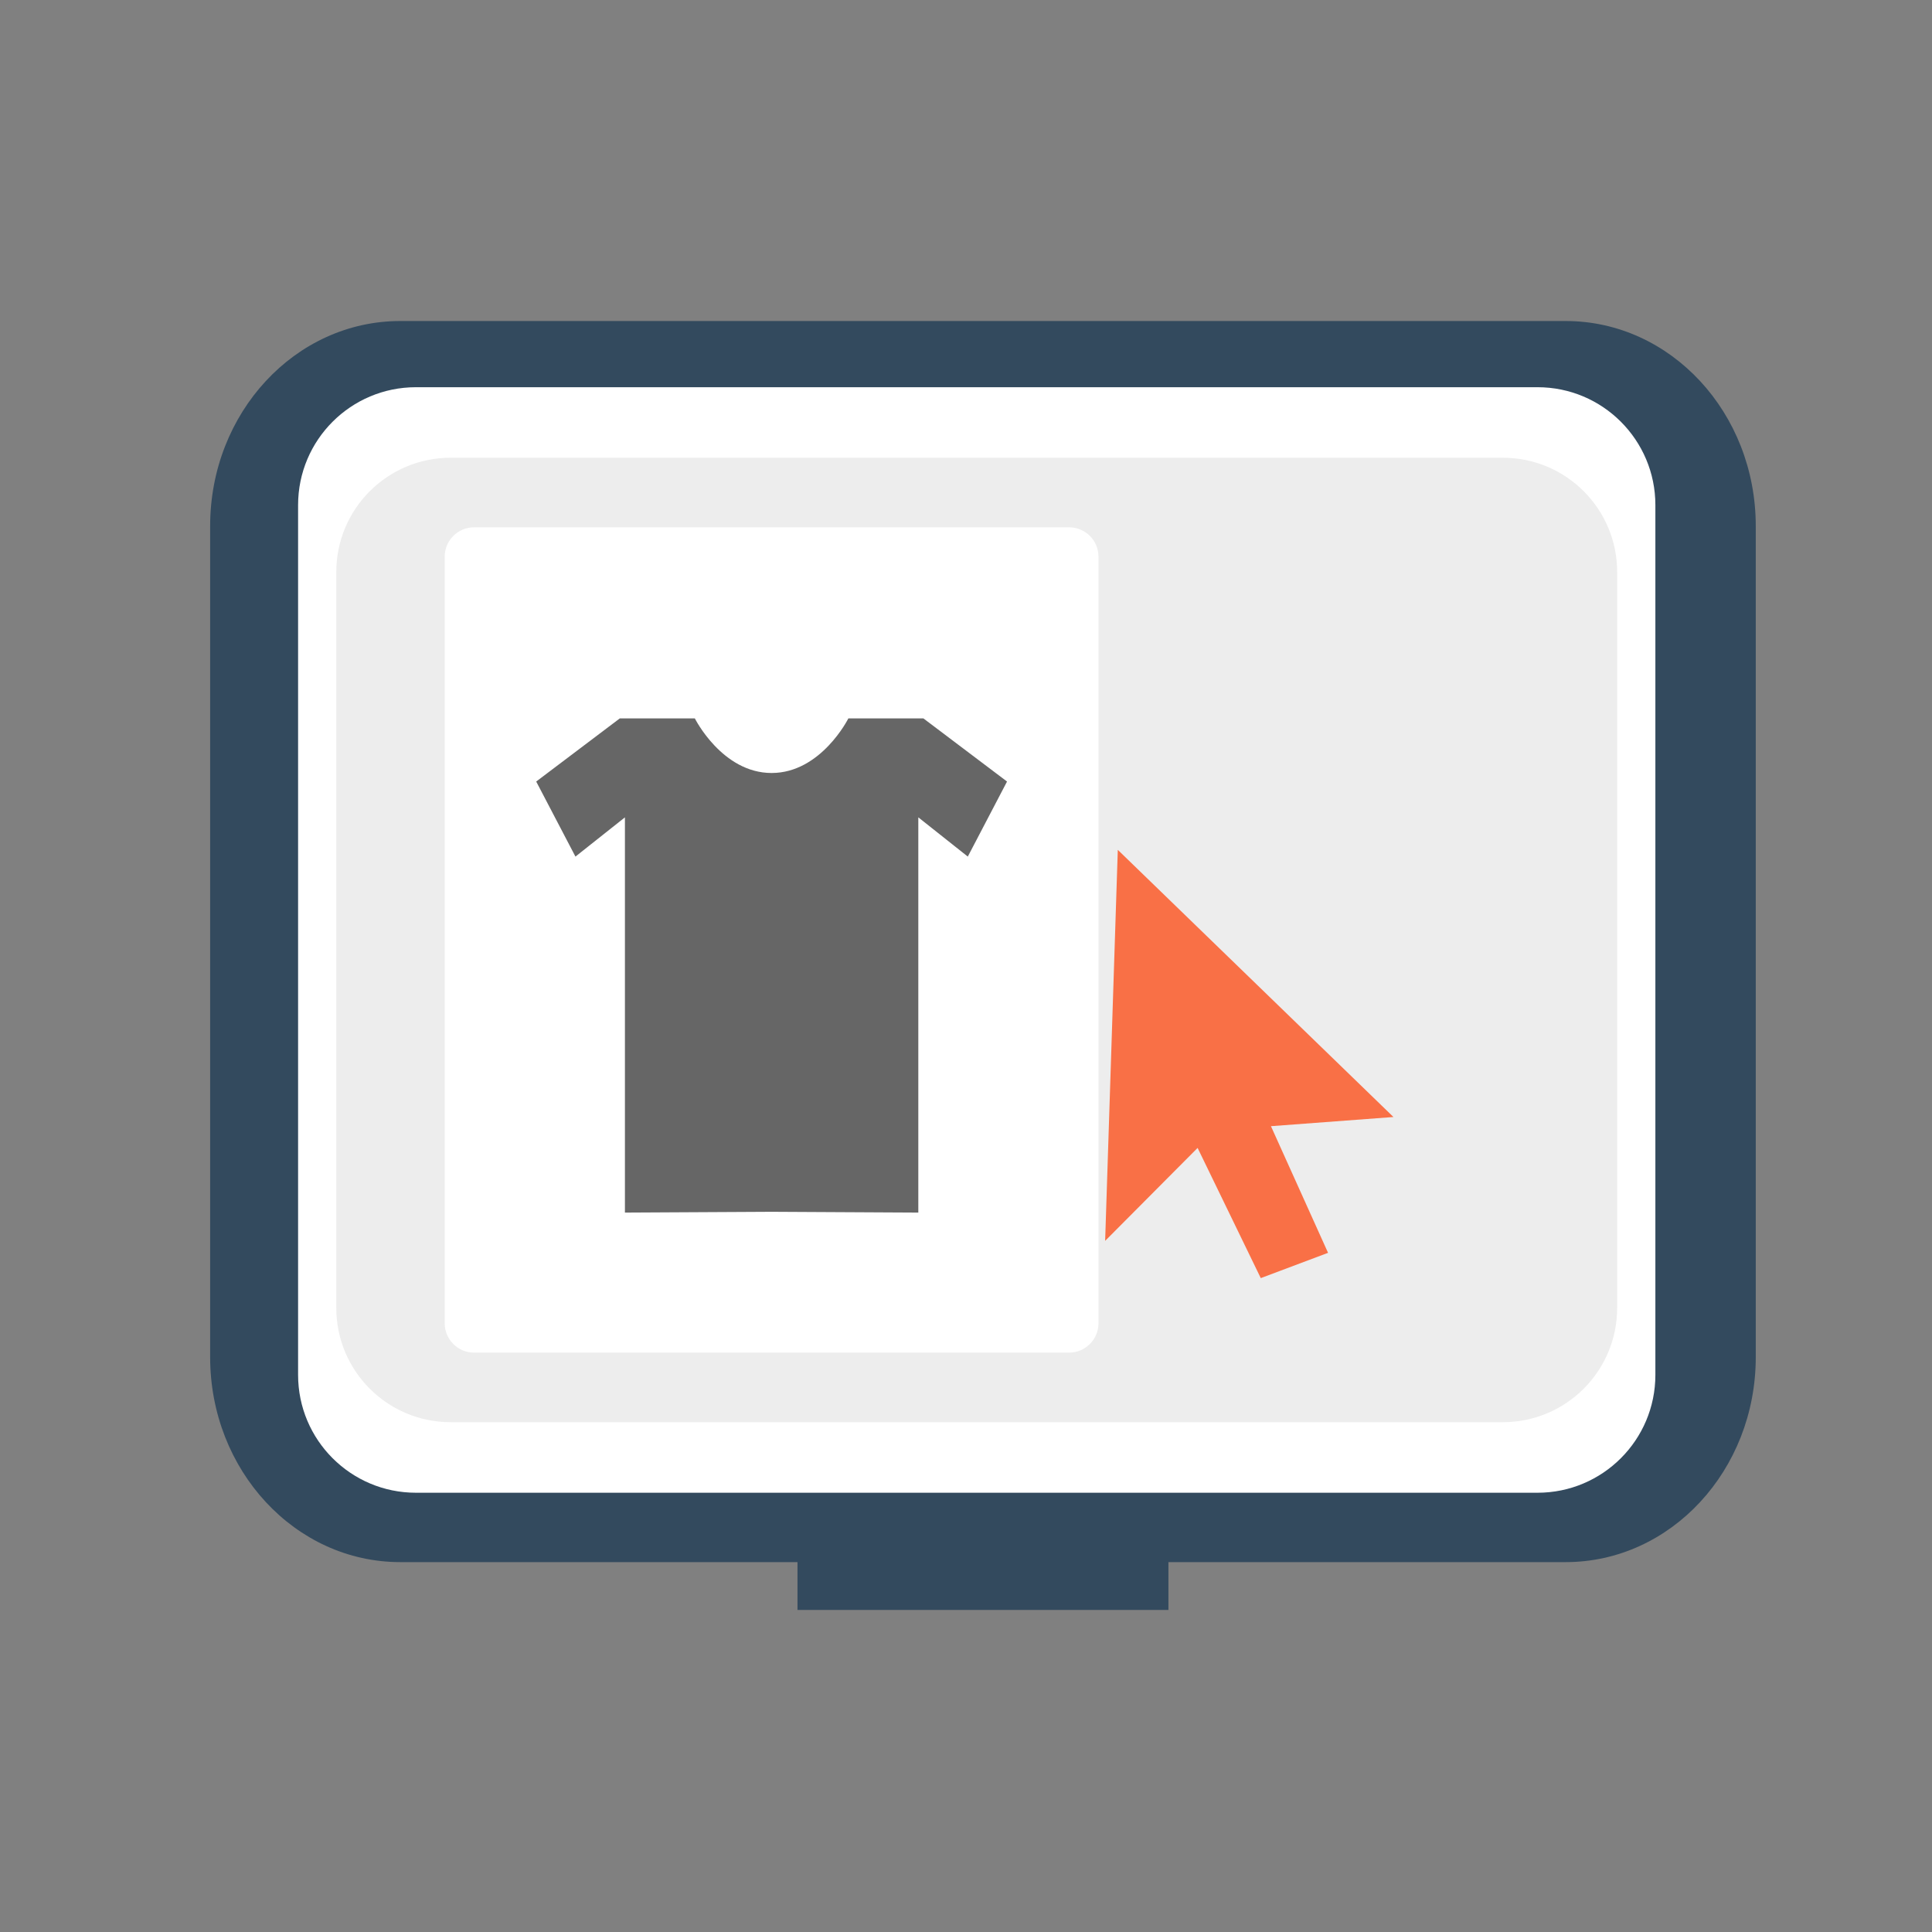 <?xml version="1.0" encoding="utf-8"?>
<!-- Generator: Adobe Illustrator 21.0.0, SVG Export Plug-In . SVG Version: 6.00 Build 0)  -->
<svg version="1.1" id="Layer_1" xmlns="http://www.w3.org/2000/svg" xmlns:xlink="http://www.w3.org/1999/xlink" x="0px" y="0px"
	 width="100px" height="100px" viewBox="0 0 100 100" enable-background="new 0 0 100 100" xml:space="preserve">
<rect x="0" y="0" width="100" height="100" fill="#808080" stroke="none"/>
<g>
	<path fill="#334A5E" d="M81.041,16.616H20.714c-5.433,0-9.837,4.751-9.837,10.611v43.017
		c0,5.86,4.404,10.611,9.837,10.611h20.564v2.476h19.199v-2.476h20.564
		c5.433,0,9.837-4.751,9.837-10.611V27.228
		C90.878,21.367,86.474,16.616,81.041,16.616z"/>
	<path fill="#FFFFFF" d="M21.529,20.042h58.053c3.369,0,6.1,2.731,6.1,6.1v45.022
		c0,3.369-2.731,6.1-6.1,6.1H21.529c-3.369,0-6.1-2.731-6.1-6.1
		V26.142C15.429,22.773,18.16,20.042,21.529,20.042z"/>
	<path fill="#EDEDED" d="M77.79,73.612H23.321c-3.266,0-5.914-2.648-5.914-5.914v-38.091
		c0-3.266,2.648-5.914,5.914-5.914h54.469c3.266,0,5.914,2.648,5.914,5.914v38.091
		C83.704,70.964,81.056,73.612,77.79,73.612z"/>
	<g>
		<path fill="#FFFFFF" d="M55.336,70.011H24.539c-0.841,0-1.522-0.681-1.522-1.522V28.816
			c0-0.841,0.681-1.522,1.522-1.522h30.797c0.841,0,1.522,0.681,1.522,1.522V68.489
			C56.858,69.33,56.176,70.011,55.336,70.011z"/>
	</g>
	<path fill="#666666" d="M47.796,37.185h-3.885c0,0-1.413,2.825-3.973,2.825
		c-2.561,0-3.973-2.825-3.973-2.825h-3.885l-4.326,3.267l2.031,3.885l2.561-2.031
		v20.457l7.593-0.041l7.593,0.041V42.306l2.561,2.031l2.031-3.885L47.796,37.185z"/>
	<polygon fill="#F97046" points="57.857,43.988 57.202,64.227 61.988,59.416 65.257,66.155 
		68.74,64.846 65.784,58.291 72.125,57.816 	"/>
</g>
<g>
</g>
<g>
</g>
<g>
</g>
<g>
</g>
<g>
</g>
</svg>
